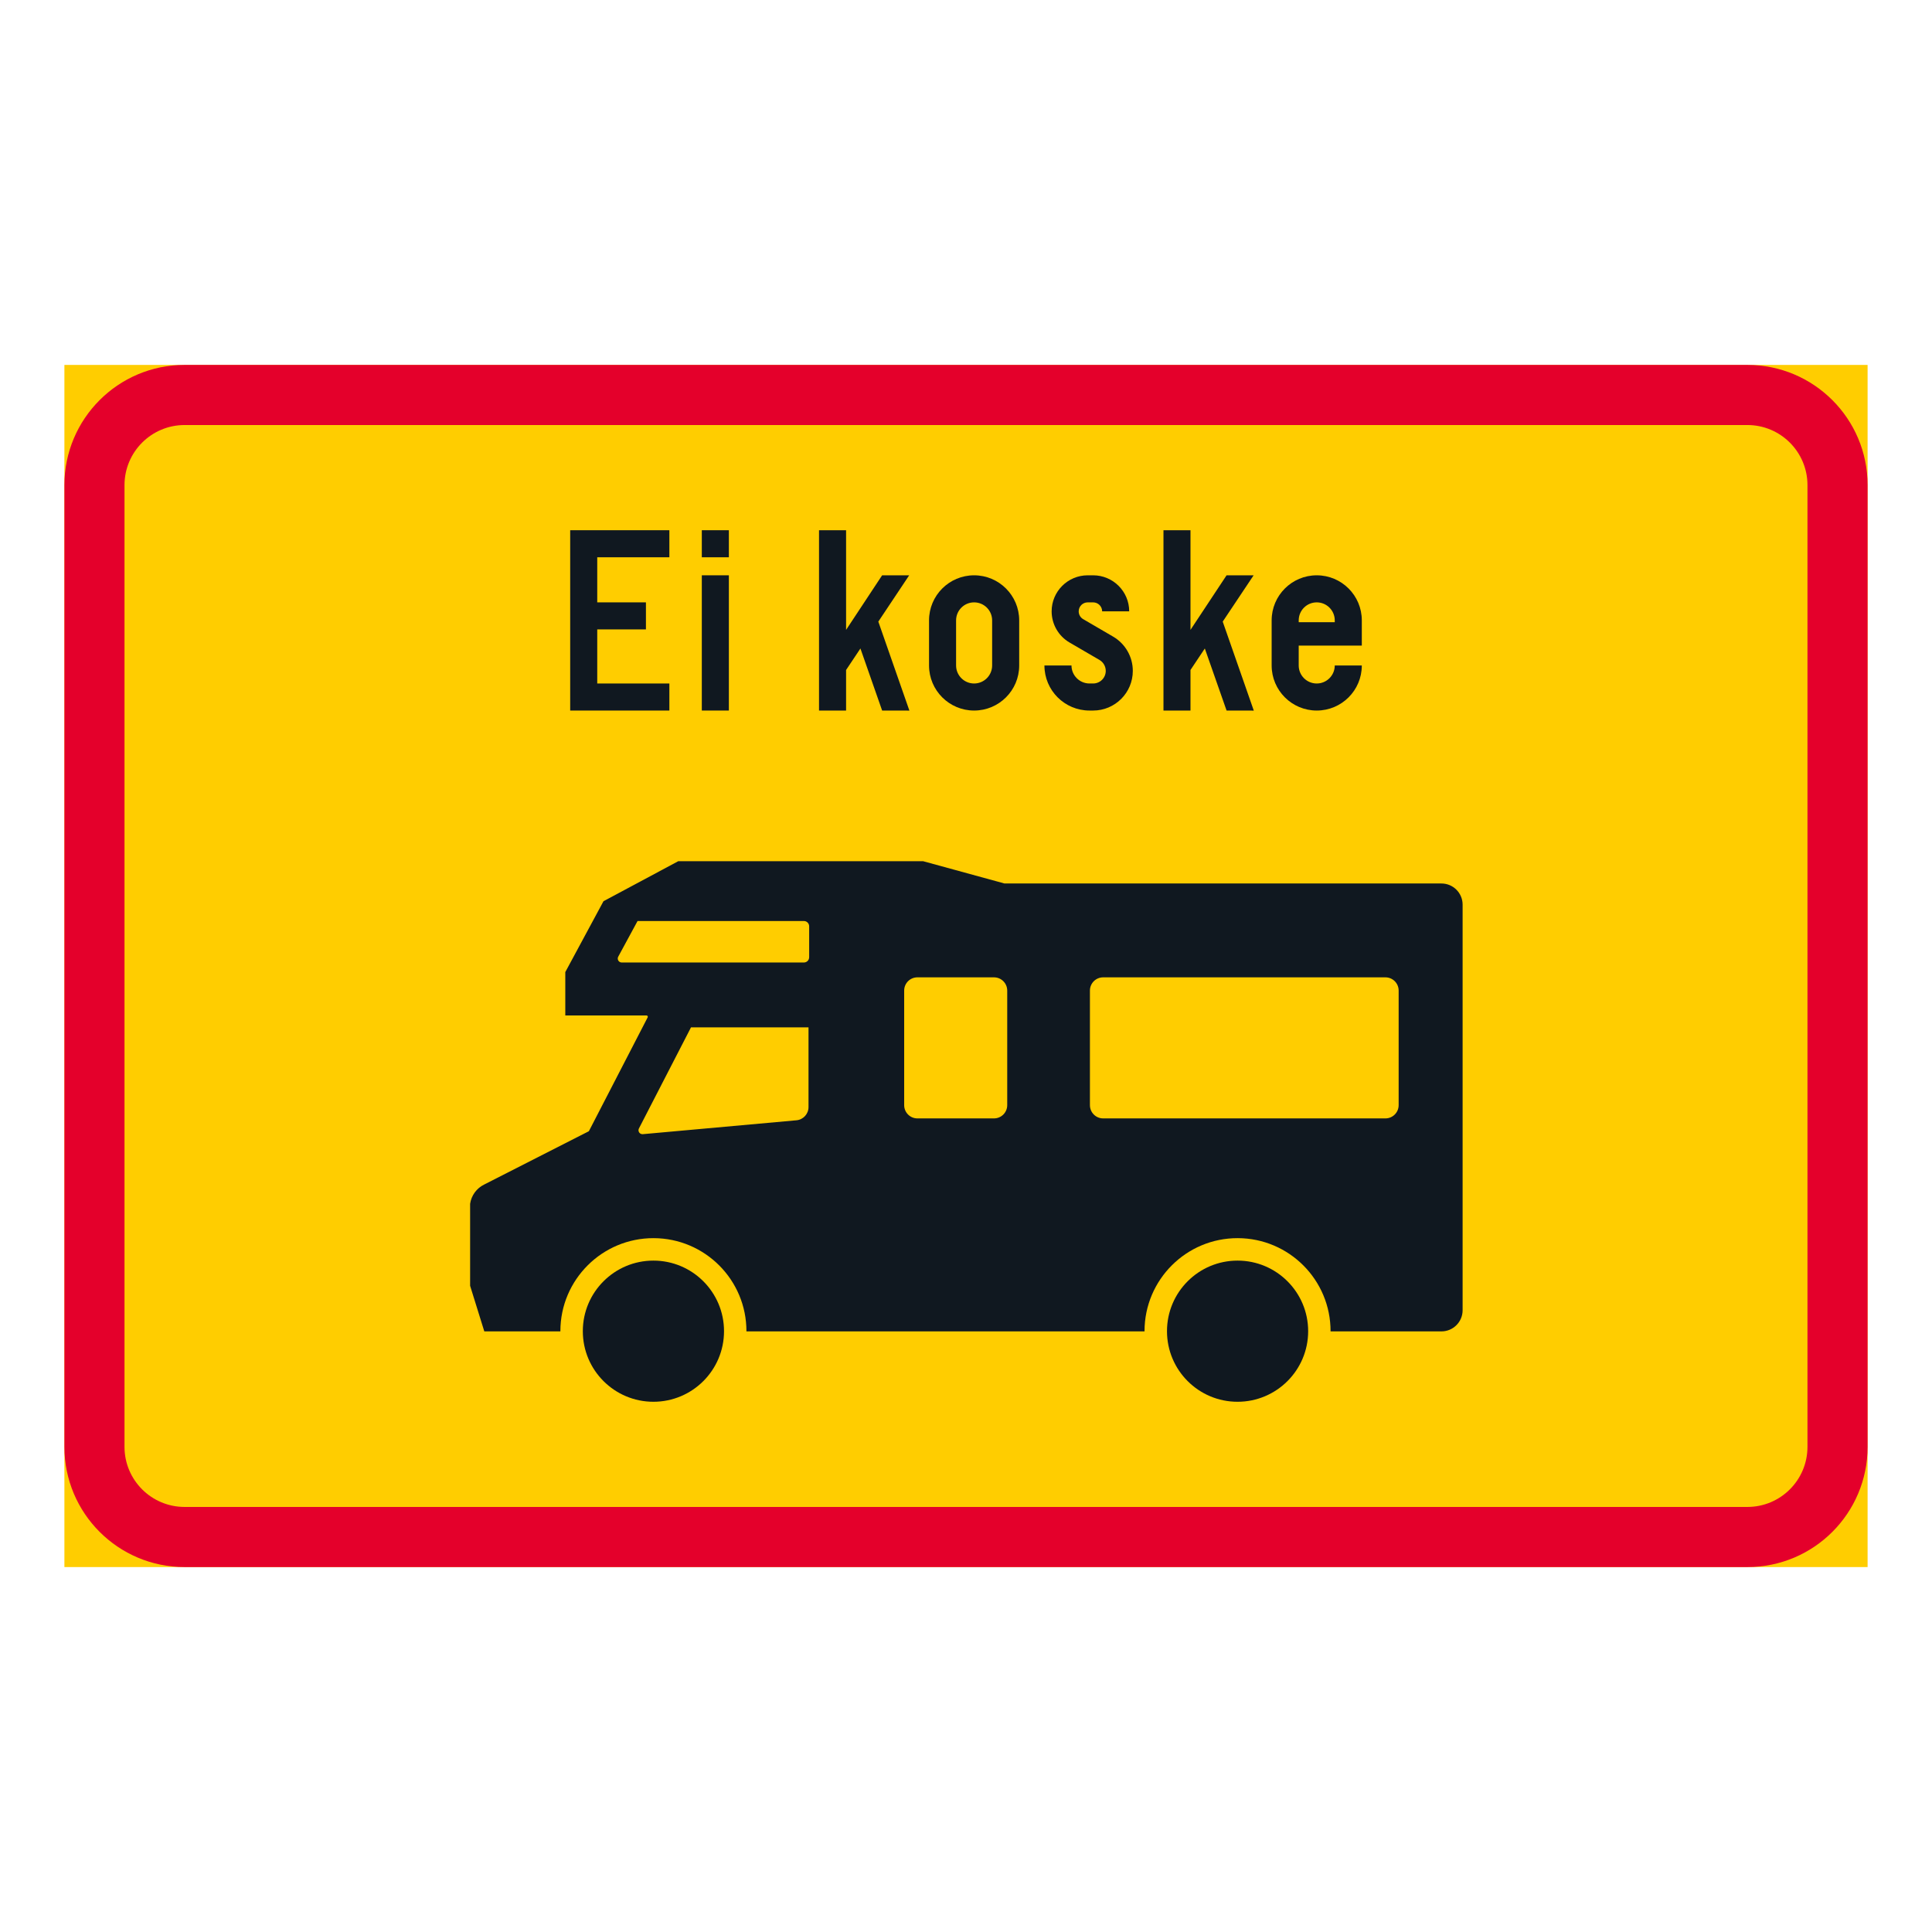 <?xml version="1.0" encoding="iso-8859-1"?>
<!-- Generator: Adobe Illustrator 16.0.0, SVG Export Plug-In . SVG Version: 6.00 Build 0)  -->
<!DOCTYPE svg PUBLIC "-//W3C//DTD SVG 1.1//EN" "http://www.w3.org/Graphics/SVG/1.1/DTD/svg11.dtd">
<svg version="1.1" id="Layer_1" xmlns="http://www.w3.org/2000/svg" xmlns:xlink="http://www.w3.org/1999/xlink" x="0px" y="0px"
	 width="425.197px" height="425.196px" viewBox="0 0 425.197 425.196" style="enable-background:new 0 0 425.197 425.196;"
	 xml:space="preserve">
<g id="LWPOLYLINE_52_">
	<rect x="14.174" y="80.313" style="fill:#FFCD00;" width="396.849" height="264.569"/>
</g>
<g id="LWPOLYLINE_51_">
	<path style="fill:#E4002B;" d="M40.627,344.883h343.941c14.608,0,26.454-11.846,26.454-26.459V106.771
		c0-14.612-11.846-26.458-26.454-26.458H40.627c-14.607,0-26.453,11.846-26.453,26.458v211.652
		C14.174,333.037,26.02,344.883,40.627,344.883z"/>
</g>
<g id="LWPOLYLINE_50_">
	<path style="fill:#FFCD00;" d="M40.627,331.651h343.941c7.304,0,13.223-5.919,13.223-13.228V106.771
		c0-7.304-5.919-13.23-13.223-13.23H40.627c-7.304,0-13.227,5.927-13.227,13.23v211.652
		C27.401,325.732,33.324,331.651,40.627,331.651z"/>
</g>
<g id="LWPOLYLINE_53_">
	<polygon style="fill:#101820;" points="125.488,156.378 147.316,156.378 147.316,150.424 131.442,150.424 131.442,138.52 
		142.157,138.52 142.157,132.569 131.442,132.569 131.442,122.647 147.316,122.647 147.316,116.693 125.488,116.693 	"/>
</g>
<g id="LWPOLYLINE_54_">
	<rect x="154.456" y="126.614" style="fill:#101820;" width="5.955" height="29.764"/>
</g>
<g id="LWPOLYLINE_55_">
	<rect x="154.456" y="116.693" style="fill:#101820;" width="5.955" height="5.954"/>
</g>
<g id="LWPOLYLINE_56_">
	<polygon style="fill:#101820;" points="186.208,156.378 180.252,156.378 180.252,116.693 186.208,116.693 186.208,138.624 
		194.141,126.614 200.095,126.614 193.302,136.805 200.141,156.388 194.141,156.378 189.363,142.719 186.208,147.451 	"/>
</g>
<g id="LWPOLYLINE_57_">
	<path style="fill:#101820;" d="M204.463,146.457c0,5.48,4.44,9.921,9.921,9.921s9.922-4.44,9.922-9.921v-9.921
		c0-5.48-4.441-9.922-9.922-9.922s-9.921,4.441-9.921,9.922V146.457z"/>
</g>
<g id="LWPOLYLINE_59_">
	<path style="fill:#101820;" d="M229.859,146.457c0,5.48,4.441,9.921,9.922,9.921h0.793c4.824,0,8.736-3.911,8.736-8.73
		c0-3.105-1.65-5.978-4.341-7.546l-6.584-3.84c-0.61-0.355-0.984-1.003-0.984-1.714c0-1.095,0.894-1.979,1.987-1.979h1.186
		c1.095,0,1.988,0.884,1.988,1.979h5.954c0-4.382-3.556-7.934-7.942-7.934h-1.186c-4.386,0-7.942,3.552-7.942,7.934
		c0,2.827,1.505,5.435,3.939,6.857l6.593,3.839c0.848,0.502,1.377,1.413,1.377,2.403c0,1.536-1.24,2.776-2.781,2.776h-0.793
		c-2.188,0-3.967-1.778-3.967-3.967H229.859z"/>
</g>
<g id="LWPOLYLINE_60_">
	<polygon style="fill:#101820;" points="262.003,156.378 256.058,156.378 256.058,116.693 262.003,116.693 262.003,138.624 
		269.946,126.614 275.9,126.614 269.097,136.805 275.937,156.388 269.946,156.378 265.158,142.719 262.003,147.451 	"/>
</g>
<g id="LWPOLYLINE_61_">
	<path style="fill:#101820;" d="M293.754,146.457h5.955c0,5.48-4.441,9.921-9.921,9.921c-5.48,0-9.922-4.44-9.922-9.921v-9.921
		c0-5.48,4.441-9.922,9.922-9.922c5.479,0,9.921,4.441,9.921,9.922v5.553h-13.888v4.368c0,2.188,1.769,3.967,3.967,3.967
		C291.976,150.424,293.754,148.646,293.754,146.457z"/>
</g>
<g id="ELLIPSE_2_">
	<path style="fill:#101820;" d="M159.343,292.969c0-8.58-6.958-15.533-15.538-15.533c-8.579,0-15.536,6.953-15.536,15.533
		c0,8.581,6.957,15.534,15.536,15.534C152.385,308.503,159.343,301.55,159.343,292.969"/>
</g>
<g id="LWPOLYLINE_63_">
	<path style="fill:#101820;" d="M103.465,264.929c0.27-1.833,1.423-3.415,3.087-4.231l23.048-11.74l12.938-25.054
		c0.072-0.142,0.018-0.319-0.128-0.393c-0.039-0.018-0.084-0.031-0.13-0.031h-17.868v-9.543l8.403-15.593l16.461-8.81h53.884
		l17.909,4.906h96.167c2.571,0,4.659,2.088,4.659,4.659v89.256c0,2.575-2.088,4.659-4.659,4.659h-24.402
		c0.027-11.308-9.118-20.494-20.426-20.521c-11.308-0.023-20.49,9.123-20.518,20.431c0,0.027,0,0.063,0,0.091h-87.613
		c0.027-11.308-9.119-20.494-20.427-20.521c-11.305-0.023-20.496,9.123-20.52,20.431c0,0.027,0,0.063,0,0.091h-16.742l-3.123-10.04
		V264.929z"/>
</g>
<g id="CIRCLE_2_">
	<path style="fill:#101820;" d="M287.901,292.969c0-8.58-6.958-15.533-15.539-15.533s-15.529,6.953-15.529,15.533
		c0,8.581,6.948,15.534,15.529,15.534S287.901,301.55,287.901,292.969L287.901,292.969z"/>
</g>
<g id="LWPOLYLINE_58_">
	<path style="fill:#FFCD00;" d="M210.417,146.457c0,2.188,1.778,3.967,3.967,3.967c2.189,0,3.967-1.778,3.967-3.967v-9.921
		c0-2.193-1.777-3.967-3.967-3.967c-2.188,0-3.967,1.773-3.967,3.967V146.457z"/>
</g>
<g id="LWPOLYLINE_62_">
	<path style="fill:#FFCD00;" d="M285.822,136.933h7.933v-0.396c0-2.193-1.778-3.967-3.966-3.967c-2.198,0-3.967,1.773-3.967,3.967
		V136.933z"/>
</g>
<g id="LWPOLYLINE_64_">
	<path style="fill:#FFCD00;" d="M239.872,218.008c0-1.609,1.304-2.913,2.918-2.913h62.108c1.614,0,2.918,1.304,2.918,2.913v25.218
		c0,1.61-1.304,2.914-2.918,2.914H242.79c-1.614,0-2.918-1.304-2.918-2.914V218.008z"/>
</g>
<g id="LWPOLYLINE_65_">
	<path style="fill:#FFCD00;" d="M201.901,246.14c-1.604,0-2.909-1.304-2.909-2.914v-25.218c0-1.609,1.305-2.913,2.909-2.913h16.852
		c1.614,0,2.918,1.304,2.918,2.913v25.218c0,1.61-1.304,2.914-2.918,2.914H201.901z"/>
</g>
<g id="LWPOLYLINE_66_">
	<path style="fill:#FFCD00;" d="M141.473,249.609c-0.164,0.018-0.329-0.019-0.479-0.092c-0.428-0.223-0.597-0.747-0.373-1.176
		l11.455-22.241h25.861v17.554c0,1.51-1.158,2.768-2.654,2.9L141.473,249.609z"/>
</g>
<g id="LWPOLYLINE_67_">
	<path style="fill:#FFCD00;" d="M176.916,211.83h-40.084c-0.146,0-0.287-0.037-0.415-0.105c-0.424-0.232-0.584-0.761-0.352-1.185
		l4.25-7.843h36.601c0.647,0,1.167,0.524,1.167,1.163v6.803C178.083,211.311,177.563,211.83,176.916,211.83z"/>
</g>
</svg>

